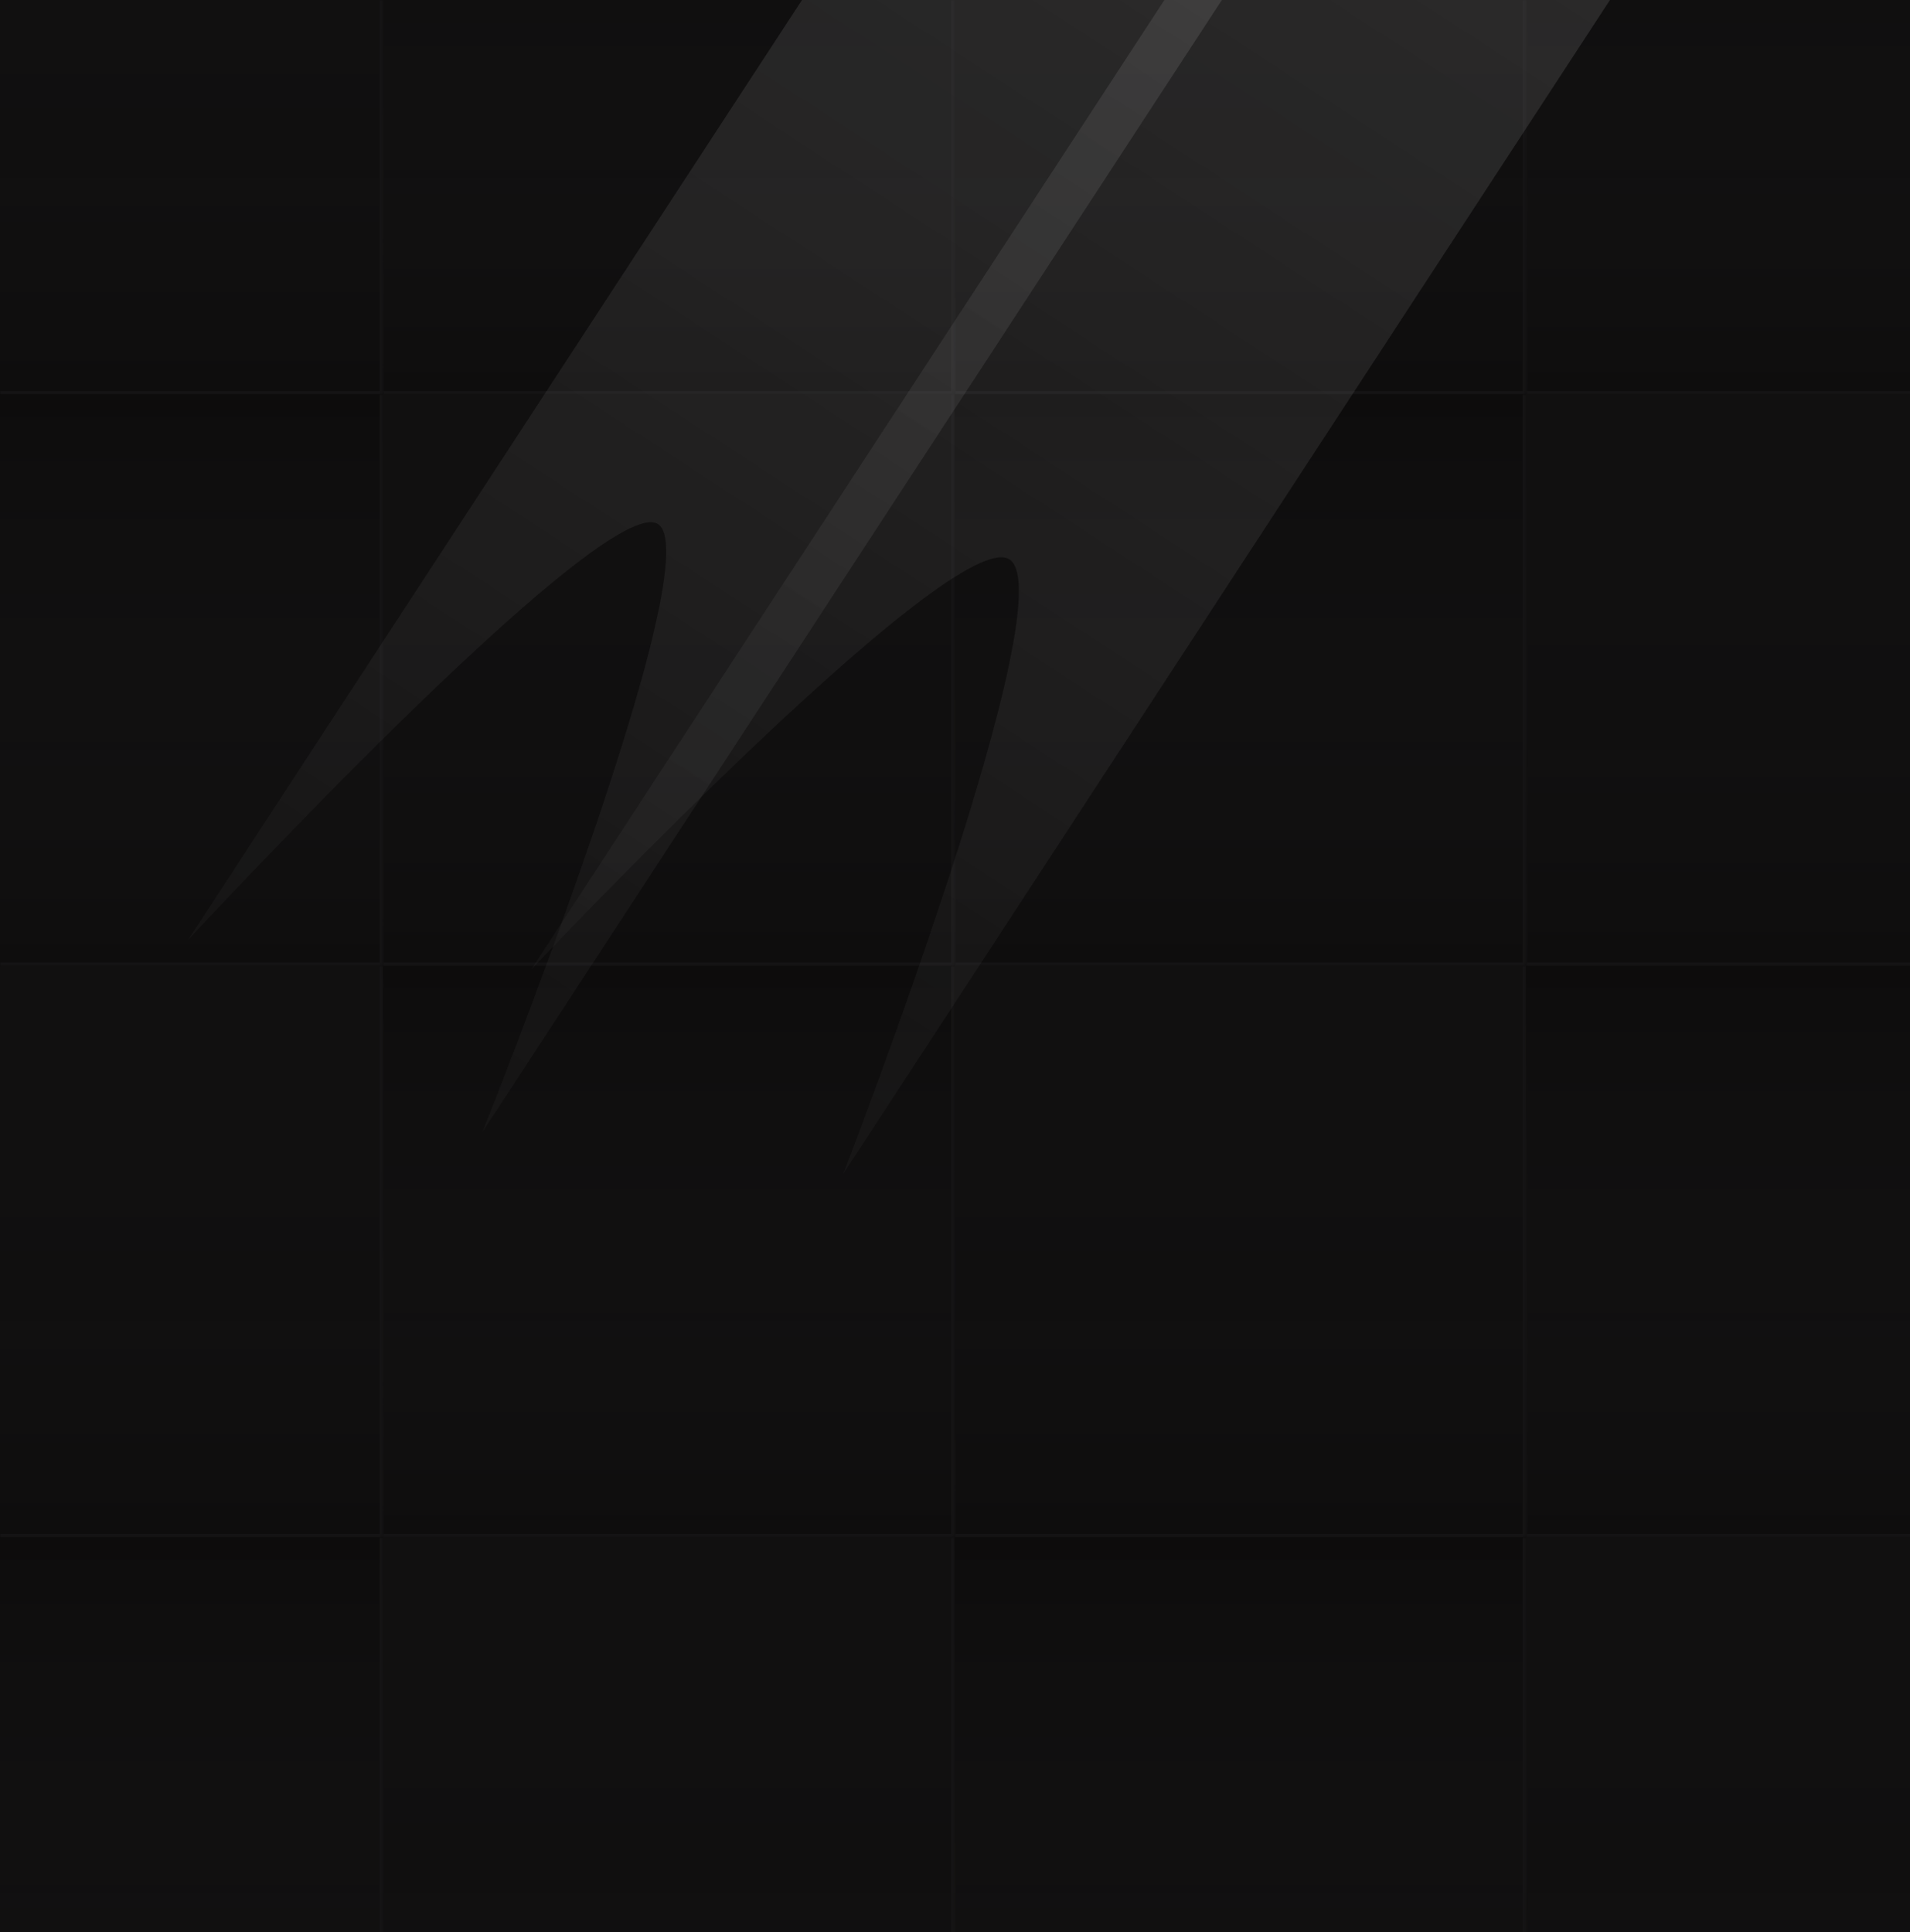 <svg width="852" height="862" viewBox="0 0 852 862" fill="none" xmlns="http://www.w3.org/2000/svg">
<g clip-path="url(#clip0_45_2)">
<rect width="852" height="862" fill="#0E0D0D"/>
<g opacity="0.1">
<mask id="path-1-inside-1_45_2" fill="white">
<path d="M-84.083 -79H170.833V175.917H-84.083V-79Z"/>
</mask>
<path d="M-84.083 -79H170.833V175.917H-84.083V-79Z" fill="url(#paint0_linear_45_2)"/>
<path d="M170.833 175.917V177.349H172.265V175.917H170.833ZM169.401 -79V175.917H172.265V-79H169.401ZM170.833 174.485H-84.083V177.349H170.833V174.485Z" fill="#52525B" mask="url(#path-1-inside-1_45_2)"/>
<mask id="path-3-inside-2_45_2" fill="white">
<path d="M170.833 -79H425.75V175.917H170.833V-79Z"/>
</mask>
<path d="M170.833 -79H425.75V175.917H170.833V-79Z" fill="url(#paint1_linear_45_2)"/>
<path d="M425.75 175.917V177.349H427.182V175.917H425.75ZM424.318 -79V175.917H427.182V-79H424.318ZM425.75 174.485H170.833V177.349H425.75V174.485Z" fill="#52525B" mask="url(#path-3-inside-2_45_2)"/>
<mask id="path-5-inside-3_45_2" fill="white">
<path d="M425.75 -79H680.667V175.917H425.75V-79Z"/>
</mask>
<path d="M425.75 -79H680.667V175.917H425.75V-79Z" fill="url(#paint2_linear_45_2)"/>
<path d="M680.667 175.917V177.349H682.099V175.917H680.667ZM679.235 -79V175.917H682.099V-79H679.235ZM680.667 174.485H425.75V177.349H680.667V174.485Z" fill="#52525B" mask="url(#path-5-inside-3_45_2)"/>
<mask id="path-7-inside-4_45_2" fill="white">
<path d="M680.667 -79H935.583V175.917H680.667V-79Z"/>
</mask>
<path d="M680.667 -79H935.583V175.917H680.667V-79Z" fill="url(#paint3_linear_45_2)"/>
<path d="M935.583 175.917V177.349H937.015V175.917H935.583ZM934.151 -79V175.917H937.015V-79H934.151ZM935.583 174.485H680.667V177.349H935.583V174.485Z" fill="#52525B" mask="url(#path-7-inside-4_45_2)"/>
<mask id="path-9-inside-5_45_2" fill="white">
<path d="M-84.083 175.917H170.833V430.833H-84.083V175.917Z"/>
</mask>
<path d="M-84.083 175.917H170.833V430.833H-84.083V175.917Z" fill="url(#paint4_linear_45_2)"/>
<path d="M170.833 430.833V432.266H172.265V430.833H170.833ZM169.401 175.917V430.833H172.265V175.917H169.401ZM170.833 429.401H-84.083V432.266H170.833V429.401Z" fill="#52525B" mask="url(#path-9-inside-5_45_2)"/>
<mask id="path-11-inside-6_45_2" fill="white">
<path d="M170.833 175.917H425.75V430.833H170.833V175.917Z"/>
</mask>
<path d="M170.833 175.917H425.75V430.833H170.833V175.917Z" fill="url(#paint5_linear_45_2)"/>
<path d="M425.75 430.833V432.266H427.182V430.833H425.75ZM424.318 175.917V430.833H427.182V175.917H424.318ZM425.75 429.401H170.833V432.266H425.75V429.401Z" fill="#52525B" mask="url(#path-11-inside-6_45_2)"/>
<mask id="path-13-inside-7_45_2" fill="white">
<path d="M425.75 175.917H680.667V430.833H425.75V175.917Z"/>
</mask>
<path d="M425.75 175.917H680.667V430.833H425.75V175.917Z" fill="url(#paint6_linear_45_2)"/>
<path d="M680.667 430.833V432.266H682.099V430.833H680.667ZM679.235 175.917V430.833H682.099V175.917H679.235ZM680.667 429.401H425.75V432.266H680.667V429.401Z" fill="#52525B" mask="url(#path-13-inside-7_45_2)"/>
<mask id="path-15-inside-8_45_2" fill="white">
<path d="M680.667 175.917H935.583V430.833H680.667V175.917Z"/>
</mask>
<path d="M680.667 175.917H935.583V430.833H680.667V175.917Z" fill="url(#paint7_linear_45_2)"/>
<path d="M935.583 430.833V432.266H937.015V430.833H935.583ZM934.151 175.917V430.833H937.015V175.917H934.151ZM935.583 429.401H680.667V432.266H935.583V429.401Z" fill="#52525B" mask="url(#path-15-inside-8_45_2)"/>
<mask id="path-17-inside-9_45_2" fill="white">
<path d="M-84.083 430.833H170.833V685.75H-84.083V430.833Z"/>
</mask>
<path d="M-84.083 430.833H170.833V685.75H-84.083V430.833Z" fill="url(#paint8_linear_45_2)"/>
<path d="M170.833 685.75V687.182H172.265V685.75H170.833ZM169.401 430.833V685.75H172.265V430.833H169.401ZM170.833 684.318H-84.083V687.182H170.833V684.318Z" fill="#52525B" mask="url(#path-17-inside-9_45_2)"/>
<mask id="path-19-inside-10_45_2" fill="white">
<path d="M170.833 430.833H425.75V685.75H170.833V430.833Z"/>
</mask>
<path d="M170.833 430.833H425.75V685.75H170.833V430.833Z" fill="url(#paint9_linear_45_2)"/>
<path d="M425.75 685.75V687.182H427.182V685.75H425.75ZM424.318 430.833V685.75H427.182V430.833H424.318ZM425.75 684.318H170.833V687.182H425.75V684.318Z" fill="#52525B" mask="url(#path-19-inside-10_45_2)"/>
<mask id="path-21-inside-11_45_2" fill="white">
<path d="M425.75 430.833H680.667V685.75H425.75V430.833Z"/>
</mask>
<path d="M425.75 430.833H680.667V685.75H425.75V430.833Z" fill="url(#paint10_linear_45_2)"/>
<path d="M680.667 685.75V687.182H682.099V685.75H680.667ZM679.235 430.833V685.75H682.099V430.833H679.235ZM680.667 684.318H425.75V687.182H680.667V684.318Z" fill="#52525B" mask="url(#path-21-inside-11_45_2)"/>
<mask id="path-23-inside-12_45_2" fill="white">
<path d="M680.667 430.833H935.583V685.75H680.667V430.833Z"/>
</mask>
<path d="M680.667 430.833H935.583V685.75H680.667V430.833Z" fill="url(#paint11_linear_45_2)"/>
<path d="M935.583 685.75V687.182H937.015V685.75H935.583ZM934.151 430.833V685.75H937.015V430.833H934.151ZM935.583 684.318H680.667V687.182H935.583V684.318Z" fill="#52525B" mask="url(#path-23-inside-12_45_2)"/>
<mask id="path-25-inside-13_45_2" fill="white">
<path d="M-84.083 685.75H170.833V940.667H-84.083V685.75Z"/>
</mask>
<path d="M-84.083 685.75H170.833V940.667H-84.083V685.75Z" fill="url(#paint12_linear_45_2)"/>
<path d="M170.833 940.667V942.099H172.265V940.667H170.833ZM169.401 685.75V940.667H172.265V685.75H169.401ZM170.833 939.235H-84.083V942.099H170.833V939.235Z" fill="#52525B" mask="url(#path-25-inside-13_45_2)"/>
<mask id="path-27-inside-14_45_2" fill="white">
<path d="M170.833 685.75H425.75V940.667H170.833V685.75Z"/>
</mask>
<path d="M170.833 685.75H425.75V940.667H170.833V685.75Z" fill="url(#paint13_linear_45_2)"/>
<path d="M425.75 940.667V942.099H427.182V940.667H425.75ZM424.318 685.75V940.667H427.182V685.75H424.318ZM425.75 939.235H170.833V942.099H425.75V939.235Z" fill="#52525B" mask="url(#path-27-inside-14_45_2)"/>
<mask id="path-29-inside-15_45_2" fill="white">
<path d="M425.75 685.75H680.667V940.667H425.75V685.75Z"/>
</mask>
<path d="M425.75 685.75H680.667V940.667H425.75V685.75Z" fill="url(#paint14_linear_45_2)"/>
<path d="M680.667 940.667V942.099H682.099V940.667H680.667ZM679.235 685.75V940.667H682.099V685.75H679.235ZM680.667 939.235H425.75V942.099H680.667V939.235Z" fill="#52525B" mask="url(#path-29-inside-15_45_2)"/>
<mask id="path-31-inside-16_45_2" fill="white">
<path d="M680.667 685.75H935.583V940.667H680.667V685.75Z"/>
</mask>
<path d="M680.667 685.75H935.583V940.667H680.667V685.75Z" fill="url(#paint15_linear_45_2)"/>
<path d="M935.583 940.667V942.099H937.015V940.667H935.583ZM934.151 685.75V940.667H937.015V685.75H934.151ZM935.583 939.235H680.667V942.099H935.583V939.235Z" fill="#52525B" mask="url(#path-31-inside-16_45_2)"/>
</g>
<g opacity="0.65">
<g opacity="0.23" filter="url(#filter0_f_45_2)">
<path d="M577.084 -335.845L708.381 -250.097L215.141 505.143C215.141 505.143 320.284 242.779 292.51 233.316C264.737 223.853 83.845 419.395 83.845 419.395L577.084 -335.845Z" fill="url(#paint16_linear_45_2)"/>
</g>
<g opacity="0.23" filter="url(#filter1_f_45_2)">
<path d="M730.074 -322.57L869.397 -231.579L376.158 523.661C376.158 523.661 478.463 259.443 449.234 249.03C420.006 238.617 236.835 432.67 236.835 432.67L730.074 -322.57Z" fill="url(#paint17_linear_45_2)"/>
</g>
</g>
</g>
<defs>
<filter id="filter0_f_45_2" x="-15.745" y="-435.435" width="823.716" height="1040.17" filterUnits="userSpaceOnUse" color-interpolation-filters="sRGB">
<feFlood flood-opacity="0" result="BackgroundImageFix"/>
<feBlend mode="normal" in="SourceGraphic" in2="BackgroundImageFix" result="shape"/>
<feGaussianBlur stdDeviation="49.795" result="effect1_foregroundBlur_45_2"/>
</filter>
<filter id="filter1_f_45_2" x="137.245" y="-422.16" width="831.743" height="1045.41" filterUnits="userSpaceOnUse" color-interpolation-filters="sRGB">
<feFlood flood-opacity="0" result="BackgroundImageFix"/>
<feBlend mode="normal" in="SourceGraphic" in2="BackgroundImageFix" result="shape"/>
<feGaussianBlur stdDeviation="49.795" result="effect1_foregroundBlur_45_2"/>
</filter>
<linearGradient id="paint0_linear_45_2" x1="43.375" y1="-79" x2="43.375" y2="175.917" gradientUnits="userSpaceOnUse">
<stop stop-color="#252525"/>
<stop offset="1" stop-color="#616169" stop-opacity="0"/>
</linearGradient>
<linearGradient id="paint1_linear_45_2" x1="298.292" y1="-79" x2="298.292" y2="175.917" gradientUnits="userSpaceOnUse">
<stop/>
<stop offset="1" stop-color="#95959C" stop-opacity="0"/>
</linearGradient>
<linearGradient id="paint2_linear_45_2" x1="553.208" y1="-79" x2="553.208" y2="175.917" gradientUnits="userSpaceOnUse">
<stop stop-color="#252525"/>
<stop offset="1" stop-color="#616169" stop-opacity="0"/>
</linearGradient>
<linearGradient id="paint3_linear_45_2" x1="808.125" y1="-79" x2="808.125" y2="175.917" gradientUnits="userSpaceOnUse">
<stop/>
<stop offset="1" stop-color="#95959C" stop-opacity="0"/>
</linearGradient>
<linearGradient id="paint4_linear_45_2" x1="43.375" y1="175.917" x2="43.375" y2="430.833" gradientUnits="userSpaceOnUse">
<stop/>
<stop offset="1" stop-color="#95959C" stop-opacity="0"/>
</linearGradient>
<linearGradient id="paint5_linear_45_2" x1="298.292" y1="175.917" x2="298.292" y2="430.833" gradientUnits="userSpaceOnUse">
<stop stop-color="#252525"/>
<stop offset="1" stop-color="#616169" stop-opacity="0"/>
</linearGradient>
<linearGradient id="paint6_linear_45_2" x1="553.208" y1="175.917" x2="553.208" y2="430.833" gradientUnits="userSpaceOnUse">
<stop/>
<stop offset="1" stop-color="#95959C" stop-opacity="0"/>
</linearGradient>
<linearGradient id="paint7_linear_45_2" x1="808.125" y1="175.917" x2="808.125" y2="430.833" gradientUnits="userSpaceOnUse">
<stop stop-color="#252525"/>
<stop offset="1" stop-color="#616169" stop-opacity="0"/>
</linearGradient>
<linearGradient id="paint8_linear_45_2" x1="43.375" y1="430.833" x2="43.375" y2="685.75" gradientUnits="userSpaceOnUse">
<stop stop-color="#252525"/>
<stop offset="1" stop-color="#616169" stop-opacity="0"/>
</linearGradient>
<linearGradient id="paint9_linear_45_2" x1="298.292" y1="430.833" x2="298.292" y2="685.75" gradientUnits="userSpaceOnUse">
<stop/>
<stop offset="1" stop-color="#95959C" stop-opacity="0"/>
</linearGradient>
<linearGradient id="paint10_linear_45_2" x1="553.208" y1="430.833" x2="553.208" y2="685.75" gradientUnits="userSpaceOnUse">
<stop stop-color="#252525"/>
<stop offset="1" stop-color="#616169" stop-opacity="0"/>
</linearGradient>
<linearGradient id="paint11_linear_45_2" x1="808.125" y1="430.833" x2="808.125" y2="685.75" gradientUnits="userSpaceOnUse">
<stop/>
<stop offset="1" stop-color="#95959C" stop-opacity="0"/>
</linearGradient>
<linearGradient id="paint12_linear_45_2" x1="43.375" y1="685.75" x2="43.375" y2="940.667" gradientUnits="userSpaceOnUse">
<stop/>
<stop offset="1" stop-color="#95959C" stop-opacity="0"/>
</linearGradient>
<linearGradient id="paint13_linear_45_2" x1="298.292" y1="685.75" x2="298.292" y2="940.667" gradientUnits="userSpaceOnUse">
<stop stop-color="#252525"/>
<stop offset="1" stop-color="#616169" stop-opacity="0"/>
</linearGradient>
<linearGradient id="paint14_linear_45_2" x1="553.208" y1="685.75" x2="553.208" y2="940.667" gradientUnits="userSpaceOnUse">
<stop/>
<stop offset="1" stop-color="#95959C" stop-opacity="0"/>
</linearGradient>
<linearGradient id="paint15_linear_45_2" x1="808.125" y1="685.75" x2="808.125" y2="940.667" gradientUnits="userSpaceOnUse">
<stop stop-color="#252525"/>
<stop offset="1" stop-color="#616169" stop-opacity="0"/>
</linearGradient>
<linearGradient id="paint16_linear_45_2" x1="642.733" y1="-292.971" x2="52.74" y2="610.417" gradientUnits="userSpaceOnUse">
<stop stop-color="white"/>
<stop offset="1" stop-color="white" stop-opacity="0"/>
</linearGradient>
<linearGradient id="paint17_linear_45_2" x1="799.736" y1="-277.074" x2="209.743" y2="626.314" gradientUnits="userSpaceOnUse">
<stop stop-color="white"/>
<stop offset="1" stop-color="white" stop-opacity="0"/>
</linearGradient>
<clipPath id="clip0_45_2">
<rect width="852" height="862" fill="white"/>
</clipPath>
</defs>
</svg>
